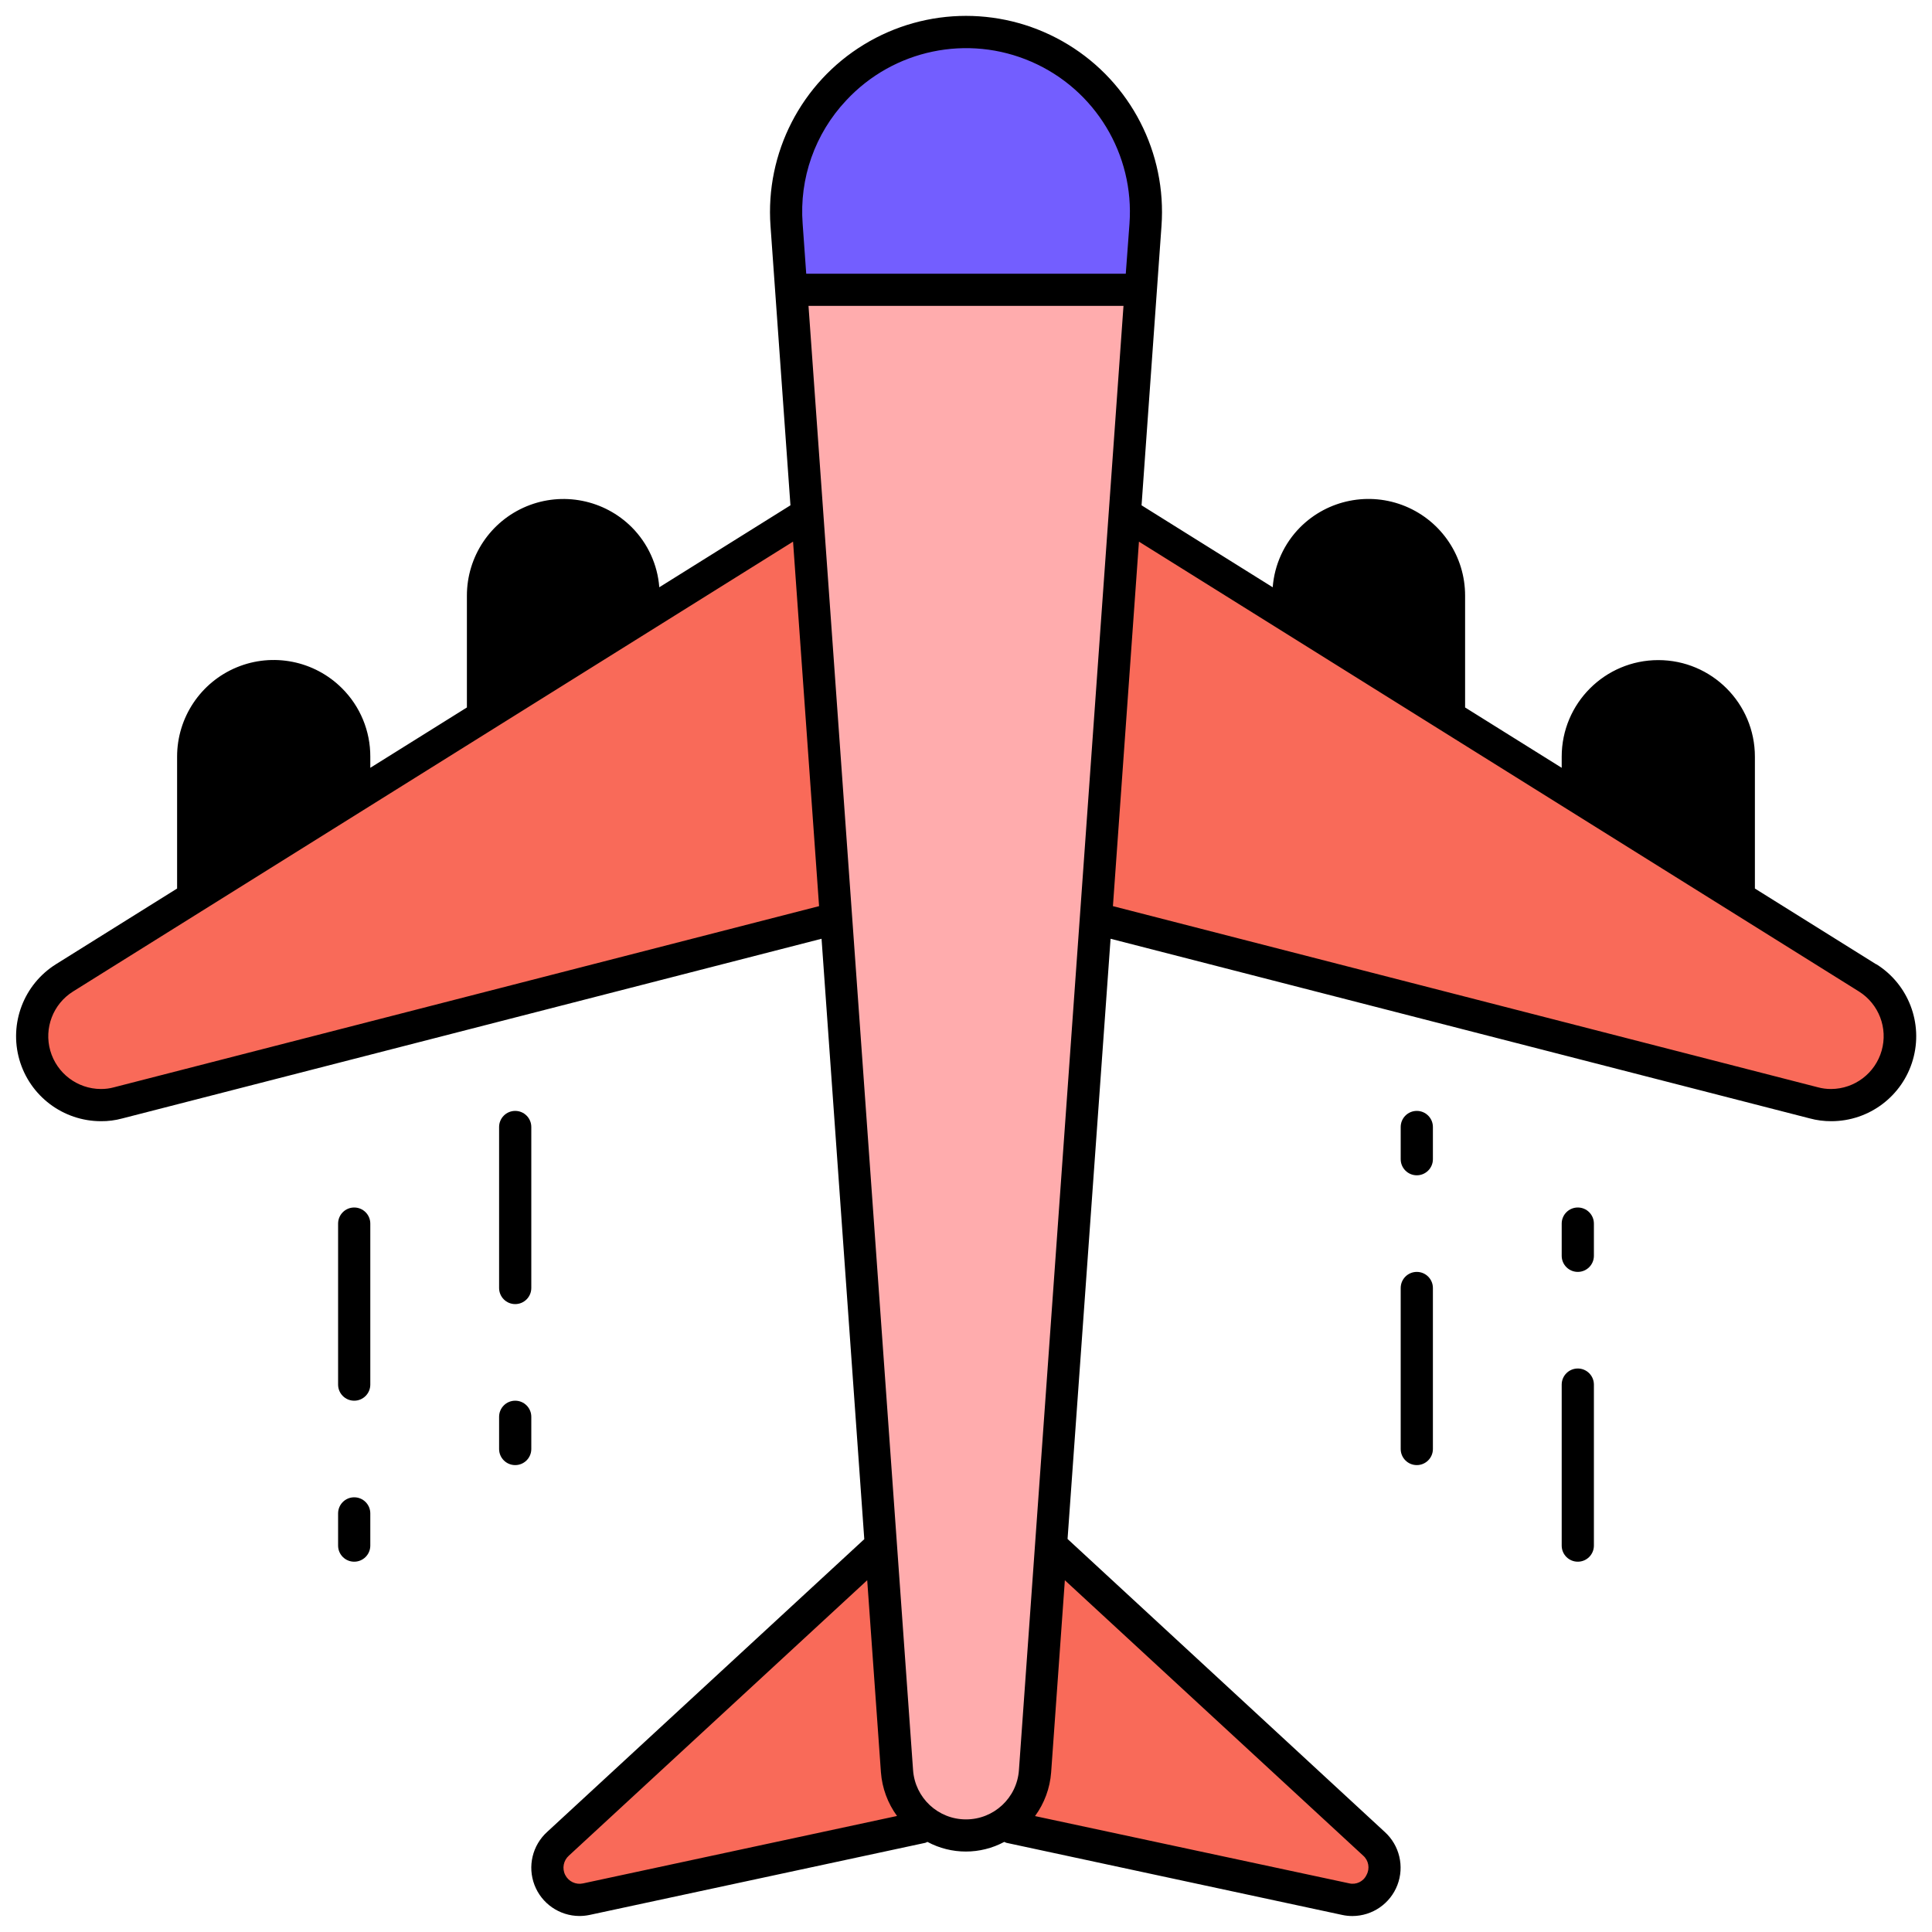 <?xml version="1.0" ?><svg height="60px" version="1.1" viewBox="0 0 60 60" width="60px" xmlns="http://www.w3.org/2000/svg" xmlns:xlink="http://www.w3.org/1999/xlink"><title/><desc/><defs/><g fill="none" fill-rule="evenodd" id="Page-1" stroke="none" stroke-width="1"><g fill-rule="nonzero" id="038---Plane"><g id="Icons" transform="translate(0, 1)"><path d="M32.642,47 L42.672,56.26 C43.008,56.563 43.098,57.055 42.892,57.458 C42.686,57.861 42.235,58.075 41.792,57.98 L31.362,55.74 L28.64,55.74 L18.21,57.98 C17.767,58.075 17.316,57.861 17.11,57.458 C16.904,57.055 16.994,56.563 17.33,56.26 L27.36,47 L32.642,47 Z" fill="#F96A59" id="Shape"/><path d="M35,15 L58,29.37 C58.806,29.876 59.18,30.854 58.918,31.769 C58.657,32.684 57.822,33.316 56.87,33.32 C56.688,33.321 56.506,33.298 56.33,33.25 L34.03,27.52 L25.97,27.52 L3.67,33.25 C3.494,33.298 3.312,33.321 3.13,33.32 C2.178,33.316 1.343,32.684 1.082,31.769 C0.82,30.854 1.194,29.876 2,29.37 L25,15 L35,15 Z" fill="#F96A59" id="Shape"/><path d="M11,23.75 L11,22.5 C11,21.119 9.881,20 8.5,20 C7.119,20 6,21.119 6,22.5 L6,26.87 L11,23.75 Z" fill="#000000" id="Shape"/><path d="M20,18.12 L20,17.5 C20,16.119 18.881,15 17.5,15 C16.119,15 15,16.119 15,17.5 L15,21.25 L20,18.12 Z" fill="#000000" id="Shape"/><path d="M54,26.87 L54,22.5 C54,21.119 52.881,20 51.5,20 C50.119,20 49,21.119 49,22.5 L49,23.75 L54,26.87 Z" fill="#000000" id="Shape"/><path d="M45,21.25 L45,17.5 C45,16.119 43.881,15 42.5,15 C41.119,15 40,16.119 40,17.5 L40,18.12 L45,21.25 Z" fill="#000000" id="Shape"/><path d="M35.58,5.58 C35.58,5.71 35.58,5.84 35.57,5.98 L35.42,8.03 L35,8 L25,8 L24.58,8.03 L24.43,5.98 C24.286,3.944 25.264,1.992 26.981,0.889 C28.697,-0.214 30.88,-0.293 32.671,0.685 C34.463,1.662 35.578,3.539 35.58,5.58 Z" fill="#735EFF" id="Shape"/><path d="M35.42,8.03 L32.14,54.01 C32.056,55.13 31.123,55.996 30,55.996 C28.877,55.996 27.944,55.13 27.86,54.01 L24.58,8.03 L25,8 L35,8 L35.42,8.03 Z" fill="#FFACAD" id="Shape"/></g><g fill="#000000" id="Layer_10"><path d="M58.265,29.946 L54.5,27.594 L54.5,23.5 C54.5,21.843 53.157,20.5 51.5,20.5 C49.843,20.5 48.5,21.843 48.5,23.5 L48.5,23.845 L45.5,21.971 L45.5,18.5 C45.502,17.285 44.771,16.19 43.649,15.724 C42.527,15.259 41.235,15.516 40.377,16.376 C39.881,16.876 39.579,17.536 39.525,18.238 L35.452,15.693 L36.071,7.021 C36.236,4.747 35.117,2.571 33.17,1.384 C31.223,0.196 28.777,0.196 26.83,1.384 C24.883,2.571 23.764,4.747 23.929,7.021 L24.548,15.693 L20.475,18.238 C20.421,17.536 20.119,16.877 19.623,16.377 C18.765,15.518 17.473,15.26 16.351,15.725 C15.23,16.19 14.499,17.286 14.5,18.5 L14.5,21.971 L11.5,23.845 L11.5,23.5 C11.503,22.704 11.187,21.939 10.623,21.377 C9.765,20.518 8.473,20.26 7.351,20.725 C6.23,21.19 5.499,22.286 5.5,23.5 L5.5,27.594 L1.734,29.947 C0.739,30.573 0.278,31.78 0.602,32.91 C0.927,34.039 1.959,34.818 3.134,34.82 C3.358,34.822 3.582,34.793 3.798,34.734 L25.514,29.154 L26.841,47.8 L16.991,56.893 C16.534,57.309 16.378,57.962 16.599,58.54 C16.82,59.117 17.373,59.499 17.991,59.503 C18.098,59.503 18.205,59.492 18.31,59.47 L28.739,57.23 C28.761,57.222 28.782,57.213 28.803,57.202 C29.548,57.601 30.443,57.601 31.188,57.202 C31.209,57.213 31.231,57.222 31.253,57.23 L41.683,59.47 C41.787,59.493 41.894,59.504 42.001,59.504 C42.62,59.502 43.174,59.121 43.397,58.543 C43.619,57.965 43.464,57.31 43.006,56.894 L33.154,47.794 L34.49,29.154 L56.2,34.732 C56.42,34.792 56.646,34.821 56.874,34.82 C58.05,34.819 59.083,34.04 59.407,32.91 C59.732,31.78 59.27,30.571 58.274,29.946 L58.265,29.946 Z M49.5,23.5 C49.498,22.969 49.708,22.458 50.084,22.083 C50.656,21.509 51.518,21.338 52.266,21.648 C53.015,21.958 53.502,22.69 53.5,23.5 L53.5,26.969 L49.5,24.469 L49.5,23.5 Z M40.5,18.5 C40.498,17.969 40.708,17.458 41.084,17.083 C41.656,16.509 42.518,16.338 43.266,16.648 C44.015,16.958 44.502,17.69 44.5,18.5 L44.5,21.346 L40.5,18.846 L40.5,18.5 Z M26.277,3.121 C27.746,1.539 30.053,1.056 32.033,1.918 C34.013,2.779 35.233,4.796 35.077,6.949 L34.962,8.5 L25.038,8.5 L24.927,6.949 C24.819,5.54 25.309,4.151 26.277,3.121 Z M15.5,18.5 C15.5,17.395 16.395,16.5 17.5,16.5 C18.605,16.5 19.5,17.395 19.5,18.5 L19.5,18.847 L15.5,21.347 L15.5,18.5 Z M6.5,23.5 C6.5,22.395 7.395,21.5 8.5,21.5 C9.605,21.5 10.5,22.395 10.5,23.5 L10.5,24.47 L6.5,26.97 L6.5,23.5 Z M3.536,33.768 C3.404,33.804 3.267,33.821 3.13,33.82 C2.401,33.816 1.763,33.332 1.562,32.631 C1.362,31.931 1.648,31.182 2.265,30.794 L24.629,16.821 L25.437,28.141 L3.536,33.768 Z M18.106,58.491 C17.883,58.54 17.656,58.432 17.553,58.228 C17.45,58.025 17.498,57.778 17.669,57.627 L26.932,49.075 L27.358,55.041 C27.395,55.531 27.568,56 27.858,56.397 L18.106,58.491 Z M28.356,54.97 L25.109,9.5 L34.891,9.5 L31.644,54.97 C31.584,55.834 30.866,56.503 30,56.503 C29.134,56.503 28.416,55.834 28.356,54.97 Z M42.333,57.627 C42.505,57.777 42.549,58.027 42.439,58.227 C42.344,58.433 42.116,58.542 41.896,58.488 L32.144,56.4 C32.434,56.003 32.607,55.534 32.644,55.044 L33.07,49.076 L42.333,57.627 Z M56.87,33.82 C56.73,33.821 56.59,33.803 56.454,33.766 L34.563,28.141 L35.371,16.821 L57.734,30.793 C58.35,31.182 58.636,31.93 58.436,32.63 C58.236,33.33 57.598,33.815 56.87,33.82 Z" id="Shape"/><path d="M11,37.5 C10.724,37.5 10.5,37.724 10.5,38 L10.5,43 C10.5,43.276 10.724,43.5 11,43.5 C11.276,43.5 11.5,43.276 11.5,43 L11.5,38 C11.5,37.724 11.276,37.5 11,37.5 Z" id="Shape"/><path d="M11,46.5 C10.724,46.5 10.5,46.724 10.5,47 L10.5,48 C10.5,48.276 10.724,48.5 11,48.5 C11.276,48.5 11.5,48.276 11.5,48 L11.5,47 C11.5,46.724 11.276,46.5 11,46.5 Z" id="Shape"/><path d="M16,40.5 C16.276,40.5 16.5,40.276 16.5,40 L16.5,35 C16.5,34.724 16.276,34.5 16,34.5 C15.724,34.5 15.5,34.724 15.5,35 L15.5,40 C15.5,40.276 15.724,40.5 16,40.5 Z" id="Shape"/><path d="M15.5,45 C15.5,45.276 15.724,45.5 16,45.5 C16.276,45.5 16.5,45.276 16.5,45 L16.5,44 C16.5,43.724 16.276,43.5 16,43.5 C15.724,43.5 15.5,43.724 15.5,44 L15.5,45 Z" id="Shape"/><path d="M43.5,45 C43.5,45.276 43.724,45.5 44,45.5 C44.276,45.5 44.5,45.276 44.5,45 L44.5,40 C44.5,39.724 44.276,39.5 44,39.5 C43.724,39.5 43.5,39.724 43.5,40 L43.5,45 Z" id="Shape"/><path d="M44,36.5 C44.276,36.5 44.5,36.276 44.5,36 L44.5,35 C44.5,34.724 44.276,34.5 44,34.5 C43.724,34.5 43.5,34.724 43.5,35 L43.5,36 C43.5,36.276 43.724,36.5 44,36.5 Z" id="Shape"/><path d="M49,42.5 C48.724,42.5 48.5,42.724 48.5,43 L48.5,48 C48.5,48.276 48.724,48.5 49,48.5 C49.276,48.5 49.5,48.276 49.5,48 L49.5,43 C49.5,42.724 49.276,42.5 49,42.5 Z" id="Shape"/><path d="M49,37.5 C48.724,37.5 48.5,37.724 48.5,38 L48.5,39 C48.5,39.276 48.724,39.5 49,39.5 C49.276,39.5 49.5,39.276 49.5,39 L49.5,38 C49.5,37.724 49.276,37.5 49,37.5 Z" id="Shape"/></g></g></g></svg>